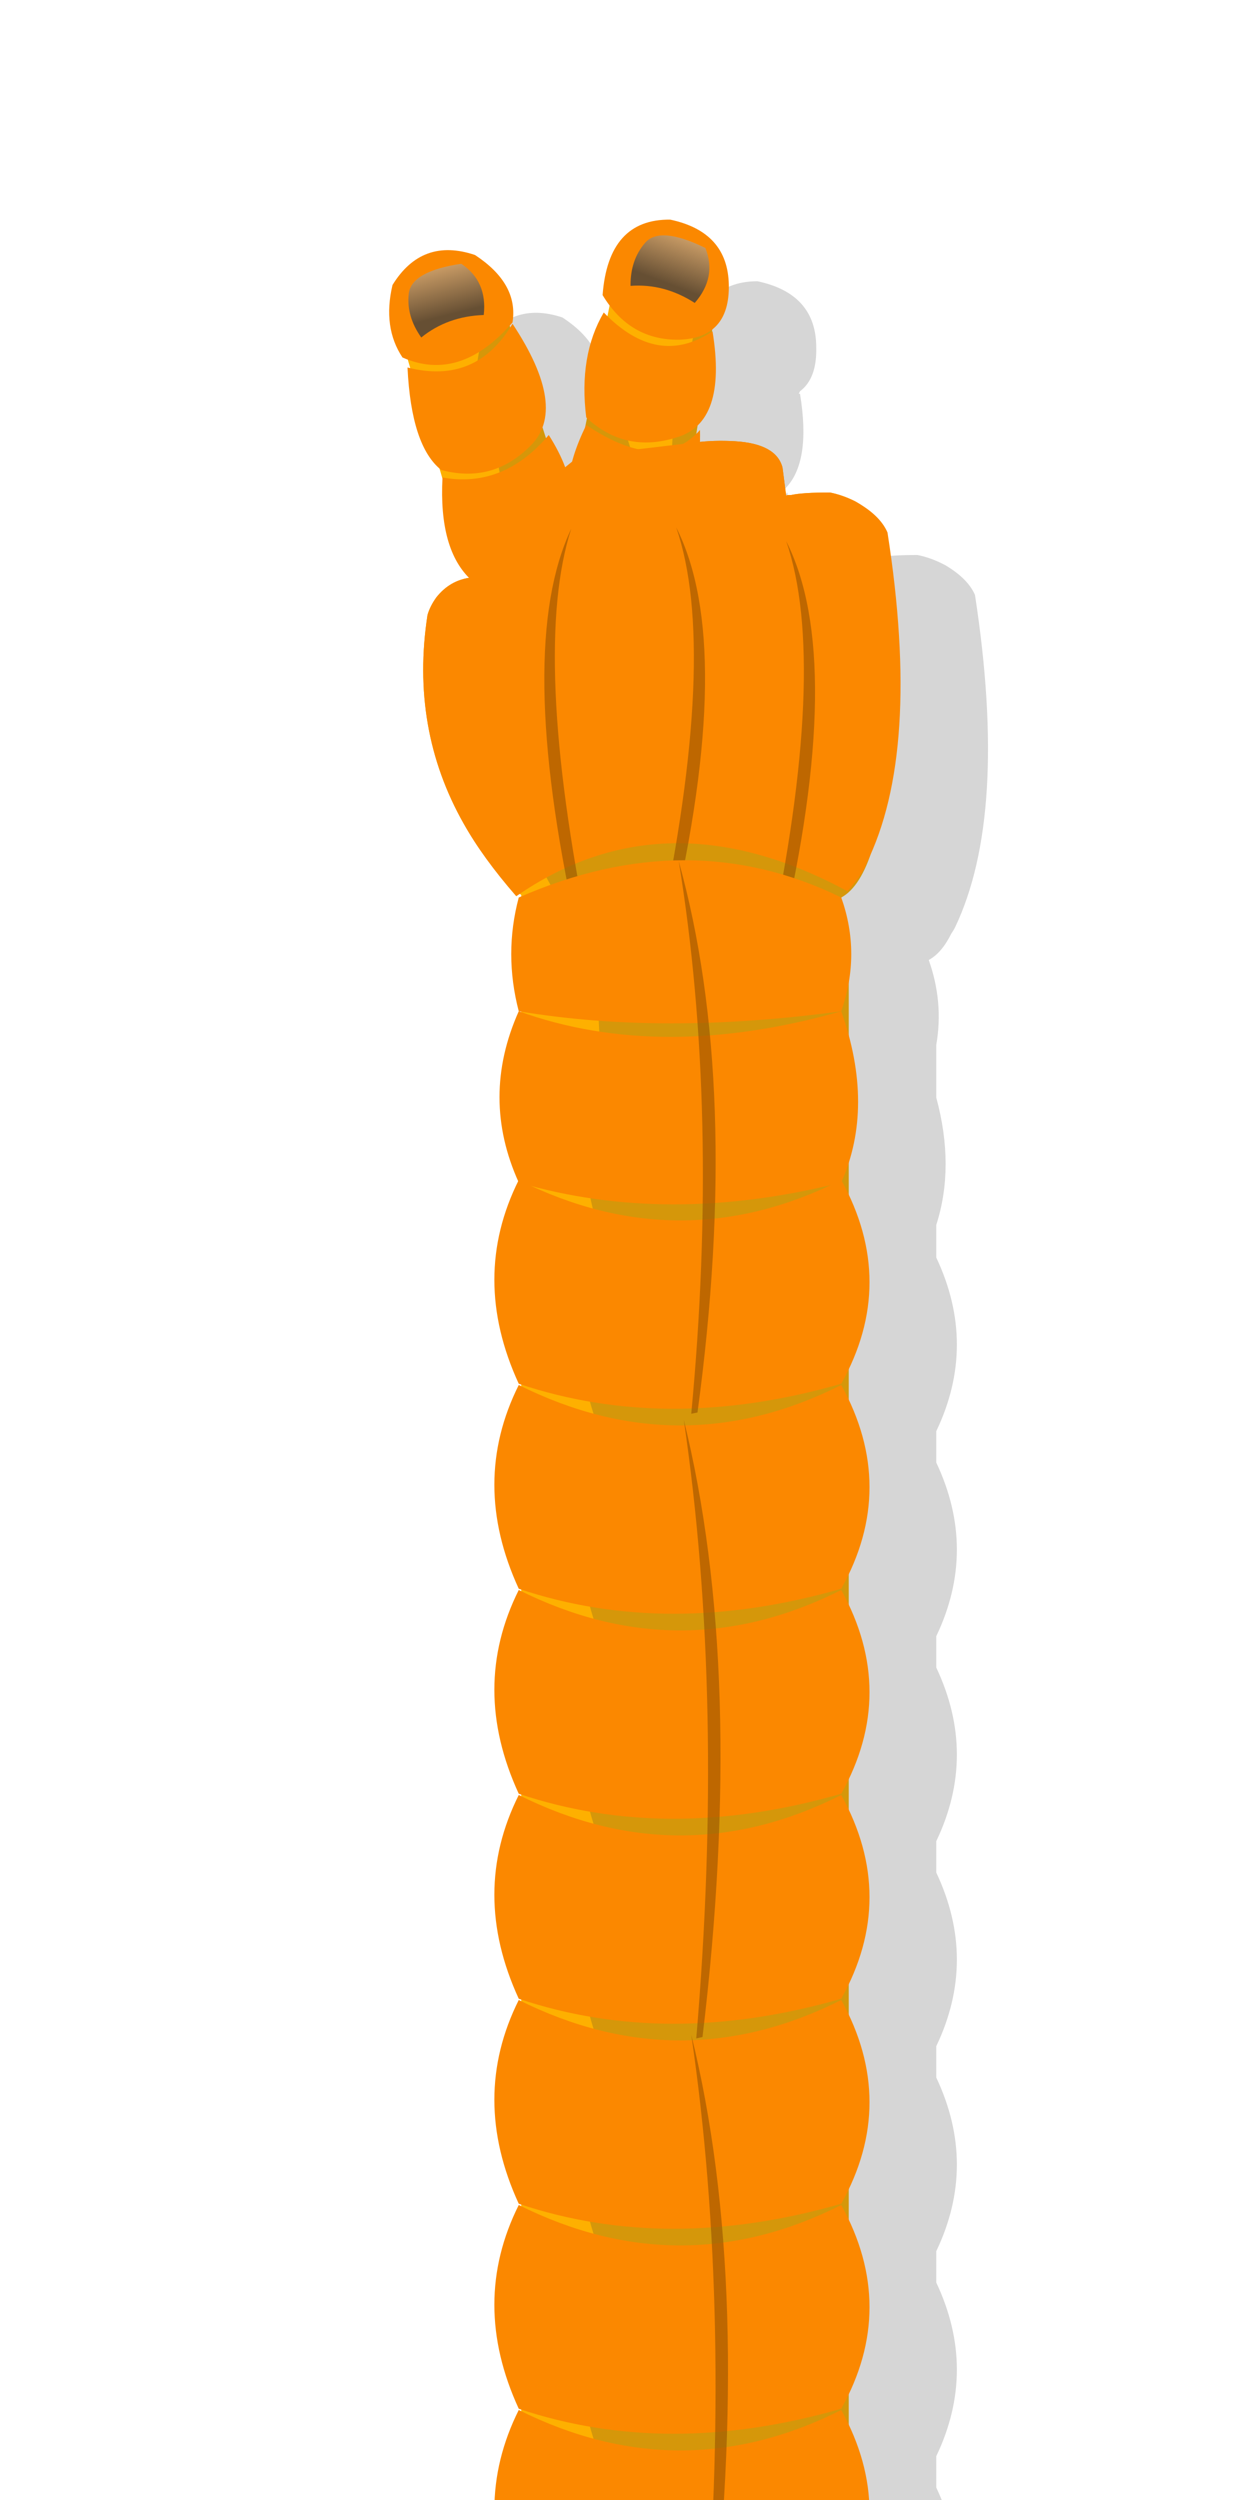 <svg xmlns="http://www.w3.org/2000/svg" preserveAspectRatio="none" viewBox="0 0 50 100">
  <defs>
    <linearGradient id="a" gradientUnits="userSpaceOnUse" x1=".988" y1="-.95" x2="1.712" y2="1.95">
      <stop offset="0%" stop-color="#FDC480"/>
      <stop offset="100%" stop-color="#664F33"/>
    </linearGradient>
  </defs>
  <path fill="#FEB000" d="M28.6 10.1q-.35-.8-1.55-.95-1.2-.15-1.85.55-.35.35-.45.7l-2 9.95-3-9.3q-.25-.45-.95-.7-.9-.3-1.85.05-.85.3-1.05 1.4-.15.55-.05 1l3 10.3q-.85.1-1.4.8-.25.35-.35.7-.7 4.55 1.45 8.35 1.1 1.9 2.3 2.85v69.65h12.7v-.4h.4V39h-.4v-3.05q.8-.35 1.3-1.85.15-.45.25-1l.1-.45V21.6q0-1-1-1.55-.5-.25-1-.35-1.1 0-1.55.1h-.1q-.1 0-.1.05l-.15-1.15q-.25-.95-1.9-1.05-.85-.05-1.6.05l1-6.55q0-.7-.2-1.05z"/>
  <path fill="#333" fill-opacity=".2" d="M32.65 13.9q0-2.15-2.35-2.65-2.45 0-2.7 3.1.131.219.25.4l-.05.4q-.077-.074-.15-.15-1 1.7-.7 4.2l-.05.35q-.357.795-.55 1.4l-.25.25q-.22-.617-.65-1.3-.054.065-.1.1l-.15-.4q.568-1.478-1.2-4.15-.04.068-.1.1v-.05q.045-.037.1-.1.25-1.55-1.5-2.7-2.1-.7-3.3 1.2-.4 1.7.4 2.9.106.046.2.05l.1.35q-.048.013-.1 0 .146 3.057 1.25 4.05l.15.4q-.135 2.757 1.05 3.95-.779.138-1.3.8-.25.35-.35.7-.7 4.55 1.45 8.35.75 1.35 2.1 2.9.071-.049.15-.1.021.027.05.05v.05q-.05.028-.1.05-.6 2.25 0 4.55-1.538 3.423-.05 6.8-1.888 3.876.05 8.1.05.017.1 0v.1l-.1-.05q-1.95 3.9 0 8.15.05.017.1 0v.1l-.1-.05q-1.95 3.9 0 8.15.05.017.1 0v.1l-.1-.05q-1.95 3.9 0 8.15.05.017.1 0v.1l-.1-.05q-1.95 3.9 0 8.15.05.017.1 0v.1l-.1-.05q-1.95 3.9 0 8.15.05.017.1 0v.1l-.1-.05q-1.95 3.9 0 8.15.05.017.1 0v.9h4.05q1.617.169 3.3.05-.023.331-.05.65l.25-.05q.036-.298.05-.6.312-.021.6-.05h4.5v-.4h.4v-1.1q1.65-3.453 0-6.95v-1.25q1.65-3.453 0-6.95v-1.25q1.65-3.453 0-6.95v-1.25q1.65-3.453 0-6.95v-1.25q1.65-3.453 0-6.95v-1.25q1.65-3.453 0-6.95v-1.25q1.65-3.453 0-6.95V49q.75-2.333 0-5.1v-2.1q.3-1.712-.3-3.4.516-.278.9-1.05.102-.153.15-.25 2.15-4.5.8-13.3-.281-.656-1.2-1.2-.037-.013-.1-.05-.5-.25-1-.35-1.1 0-1.55.1h-.1q-.1 0-.1.05l-.15-1.15q-.25-.95-1.9-1.05-.74-.044-1.4 0 .004-.204 0-.45-.072.081-.15.15l.05-.3q1.053-1.045.6-3.8h-.05l.05-.1q.679-.508.65-1.75z"/>
  <path fill="#FB8800" d="M31.45 19.85l-.15-1.15q-.25-.95-1.9-1.05-.85-.05-1.6.05l-4.65.55-2.1 1.7-.45-.15-1.75 3.3q-.85.1-1.4.8-.25.35-.35.7-.7 4.55 1.45 8.35.75 1.35 2.1 2.9 5.967-4.137 13.25-.2.653-.744.75-1.1 2.218-4.472.85-13.25-.3-.7-1.3-1.25-.5-.25-1-.35-1.1 0-1.55.1h-.1q-.1 0-.1.05z"/>
  <path fill="#965200" fill-opacity=".6" d="M30.75 37.95l.5-.4q2.6-11.15.2-15.9 1.7 4.95-.7 16.3zM23.05 37.05l.5.4q-2.3-11.35-.7-16.3-2.25 4.75.2 15.9zM26.35 37.4l.5-.4q2.6-11.15.2-15.9 1.7 4.95-.7 16.3z"/>
  <path fill="#FB8800" d="M21.95 17.4q-1.809 2.138-4.25 1.7-.154 2.9 1.15 4.1 1.845.102 3.3-1.5 1.512-1.6-.2-4.3zM19 10.2q-2.12-.716-3.3 1.2-.4 1.7.4 2.9 2.307 1.014 4.4-1.4.25-1.55-1.5-2.7z"/>
  <path fill="#FB8800" d="M20.5 12.95q-1.45 2.45-4.2 1.75.15 3.15 1.35 4.1 2.048.547 3.55-.95 1.552-1.497-.7-4.9zM28 17.2q-1.589 1.786-4.55-.2-1.295 2.655-.2 3.7.577.94 2.7.45T28 17.2z"/>
  <path fill="#FB8800" d="M28.5 13.25q-2.195 1.477-4.35-.75-1.01 1.724-.7 4.2 1.55 1.444 3.6.8 2.05-.582 1.45-4.25z"/>
  <path fill="#FB8800" d="M29.153 11.395q-.038-2.121-2.345-2.61-2.476-.027-2.704 3.019 1.093 1.819 3.073 1.784 2.014-.071 1.976-2.192z"/>
  <path fill="url(#a)" d="M.6 2.85q1.05-.85 2.5-.9Q3.25.6 2.2-.1.2.2.1 1.1 0 2 .6 2.85z" transform="translate(16.25 10.65)"/>
  <path fill="url(#a)" d="M.6 2.85q1.05-.85 2.5-.9Q3.25.6 2.2-.1.2.2.1 1.1 0 2 .6 2.85z" transform="rotate(34.689 -.833 46.56)"/>
  <path fill="#FB8800" d="M33.65 55.4q-6.423 3.233-12.9 0-1.951 3.907 0 8.15 5.95 2 12.9 0 2.261-4.05 0-8.15z"/>
  <path fill="#FB8800" d="M33.65 47.2q-6.423 3.233-12.9 0-1.951 3.907 0 8.15 5.95 2 12.9 0 2.261-4.05 0-8.15z"/>
  <path fill="#FB8800" d="M33.65 47.3q1.347-3.036 0-6.85-7.2 2.05-12.9 0-1.54 3.45 0 6.85 5.95 1.75 12.9 0z"/>
  <path fill="#FB8800" d="M33.65 40.45q.8-2.3 0-4.55-6.094-2.98-12.9 0-.6 2.25 0 4.55 5.769.969 12.9 0z"/>
  <path fill="#965200" fill-opacity=".6" d="M27.65 56.55l.25-.05q1.761-13.008-.75-22.05 1.636 10.05.5 22.1z"/>
  <path fill="#FB8800" d="M33.65 71.8q-6.423 3.233-12.9 0-1.951 3.907 0 8.15 5.95 2 12.9 0 2.261-4.05 0-8.15z"/>
  <path fill="#FB8800" d="M33.65 63.6q-6.423 3.233-12.9 0-1.951 3.907 0 8.15 5.95 2 12.9 0 2.261-4.05 0-8.15zM33.65 88.2q-6.423 3.233-12.9 0-1.951 3.907 0 8.15 5.95 2 12.9 0 2.261-4.05 0-8.15z"/>
  <path fill="#FB8800" d="M33.65 80q-6.423 3.233-12.9 0-1.951 3.907 0 8.15 5.95 2 12.9 0 2.261-4.05 0-8.15zM33.65 96.4q-6.423 3.233-12.9 0-1.951 3.907 0 8.15 5.95 2 12.9 0 2.261-4.05 0-8.15z"/>
  <path fill="#965200" fill-opacity=".6" d="M27.85 81.537l.25-.056q1.75-14.559-.75-24.694 1.65 11.255.5 24.75zM28.15 106.137l.25-.056q1.75-14.559-.75-24.694 1.65 11.255.5 24.75z"/>
</svg>
